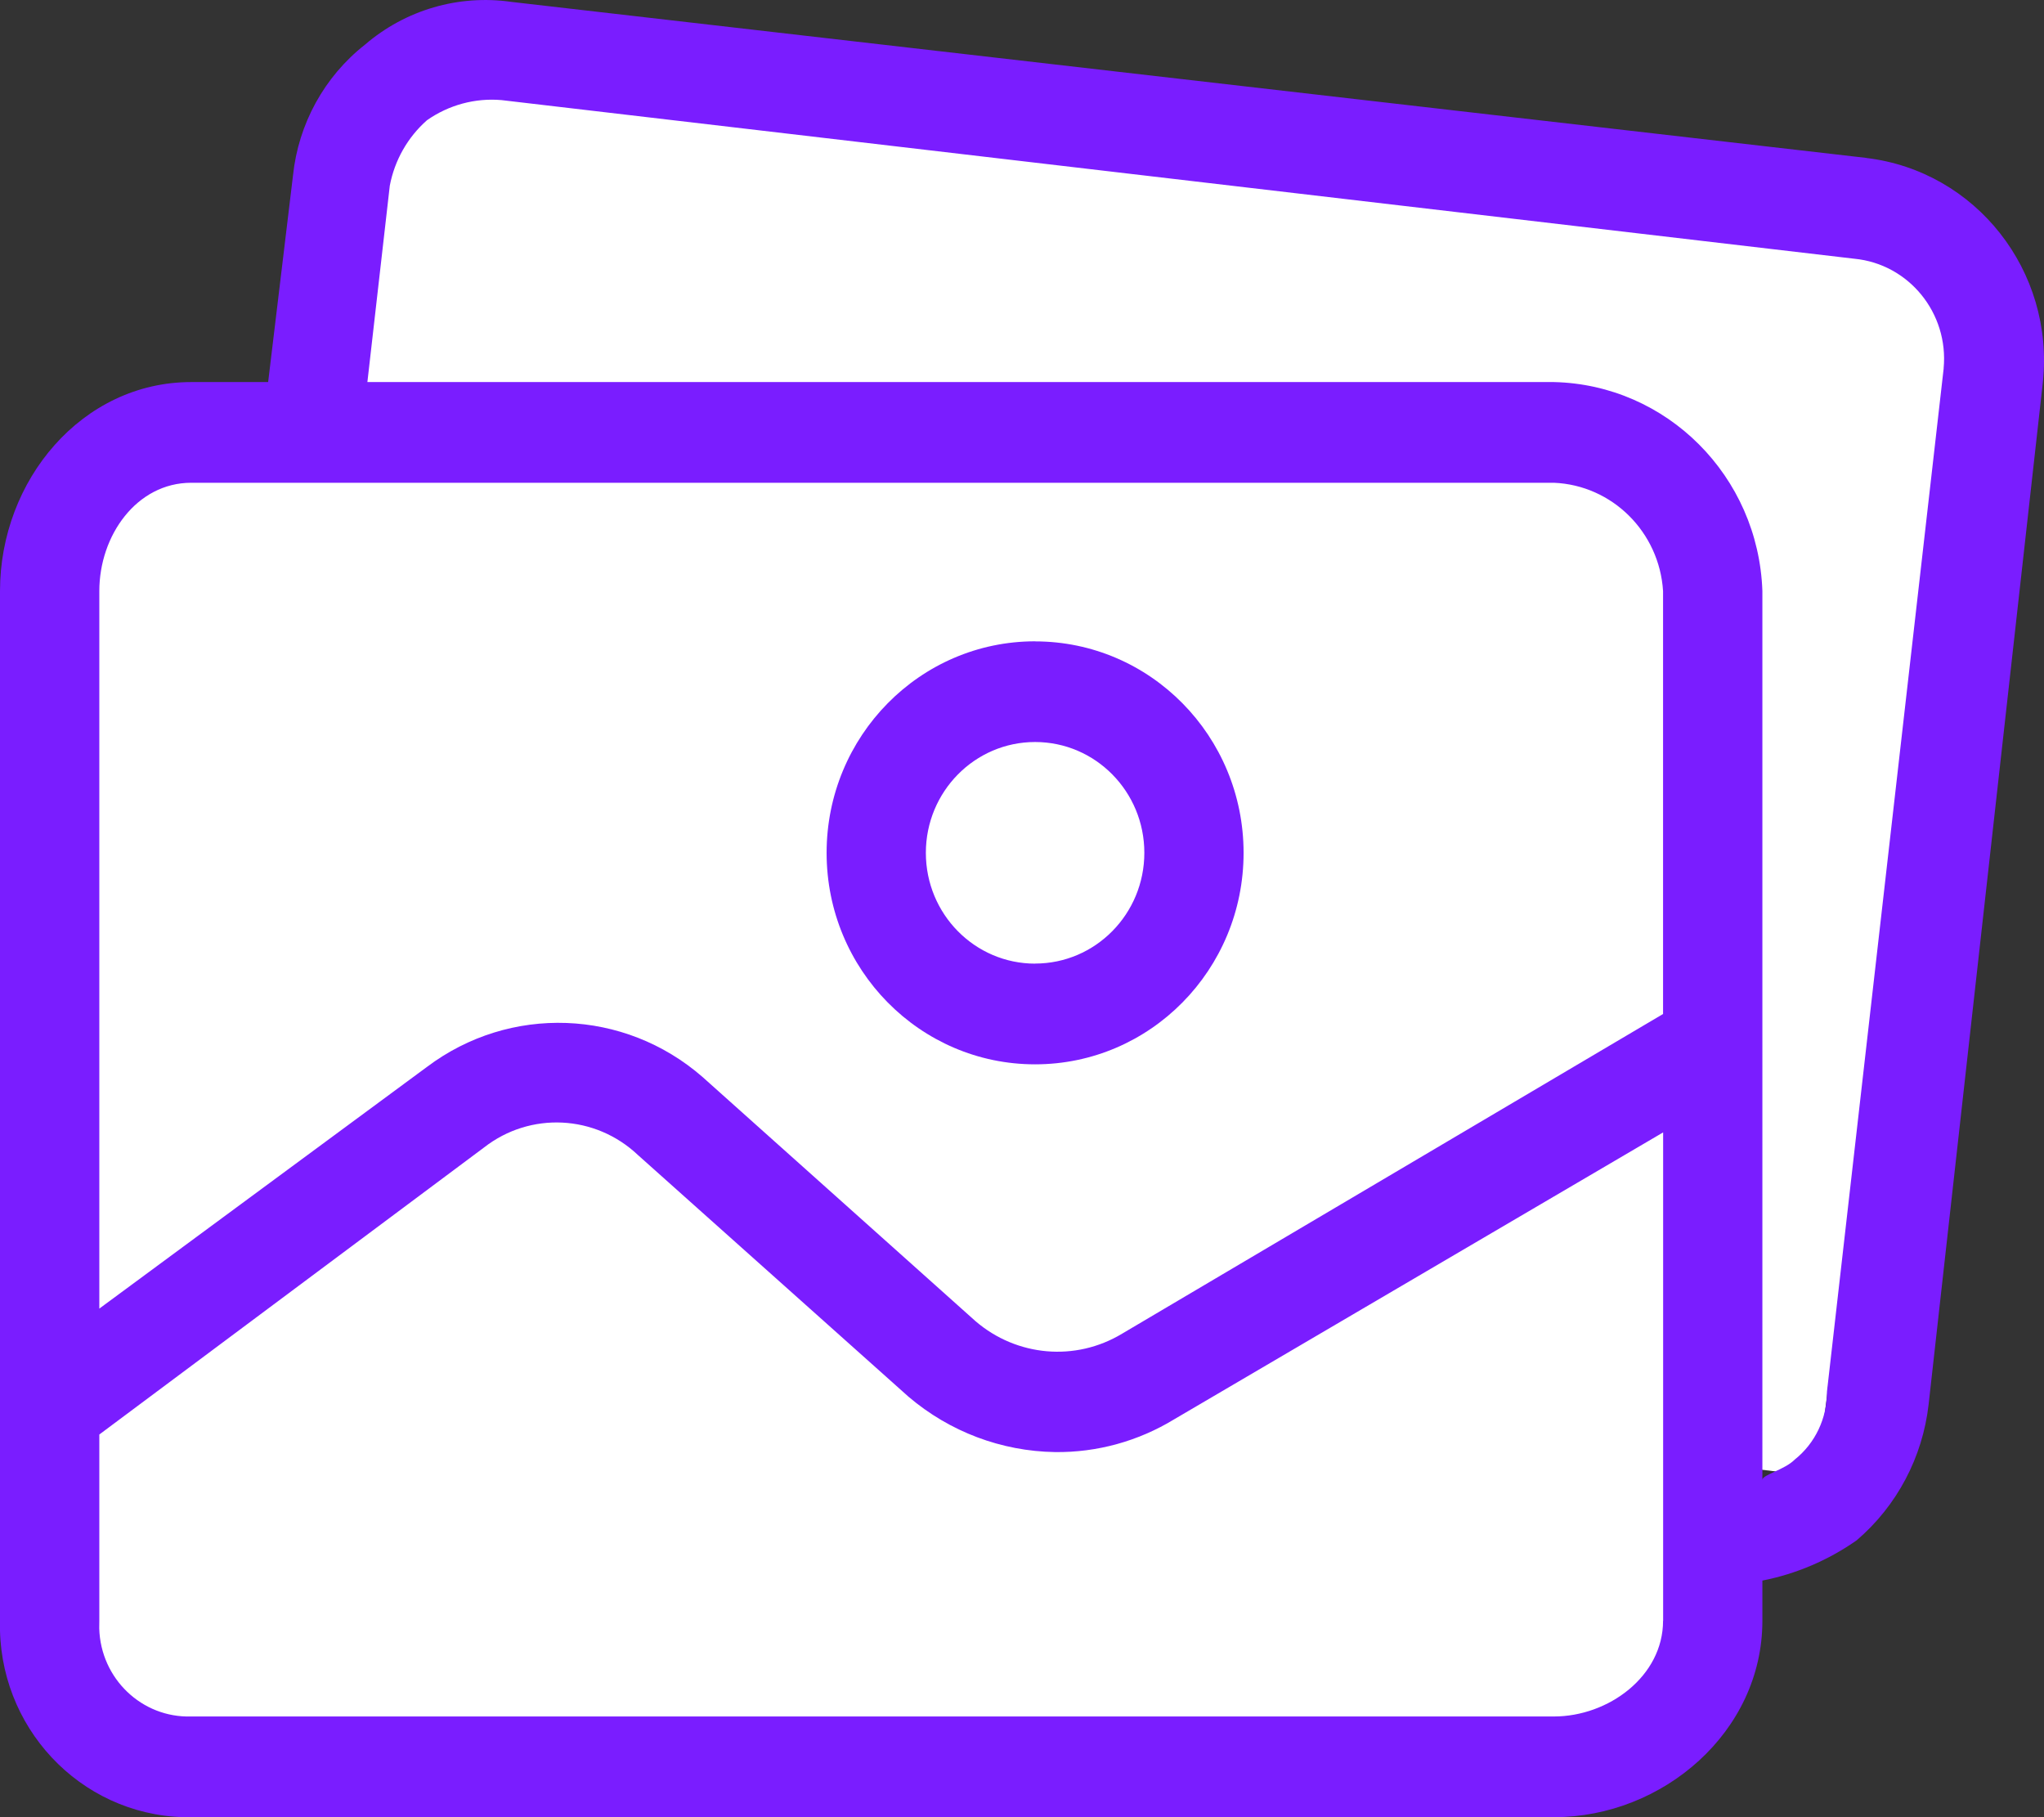 <svg xmlns="http://www.w3.org/2000/svg" width="27" height="24" fill="none" viewBox="0 0 27 24">
    <rect x="0" y="0" width="27" height="24" fill="#333333" stroke="none"/>
    <path fill="#fff" d="M26 3.5L5 1 3.5 17 24 19.5l2-16z"/>
    <path fill="#fff" d="M1 6H22V23H1z"/>
    <path fill="#7A1DFF" d="M13.673 8.47c-1.52 0-2.754 1.251-2.754 2.794 0 1.543 1.233 2.793 2.754 2.793s2.754-1.25 2.754-2.793c0-1.543-1.233-2.793-2.754-2.793zm0 4.257c-.797 0-1.443-.655-1.443-1.463S12.876 9.8 13.673 9.8s1.443.655 1.443 1.463-.646 1.463-1.443 1.463z"/>
    <path fill="#7A1DFF" d="M24.657 2.086L6.755.025C6.06-.075 5.356.13 4.821.59c-.536.421-.88 1.046-.951 1.73l-.328 2.726H2.526C1.083 5.046 0 6.343 0 7.806v13.6C-.035 22.801 1.05 23.962 2.426 24h18.1c1.442 0 2.754-1.13 2.754-2.593v-.532c.447-.088.871-.269 1.246-.532.531-.454.871-1.096.95-1.796l1.509-13.5c.154-1.467-.884-2.786-2.328-2.96zm-2.689 19.32c0 .732-.72 1.264-1.442 1.264h-18c-.652.02-1.196-.5-1.215-1.162l.001-.102v-2.46l5.082-3.791c.61-.476 1.47-.433 2.033.1l3.574 3.192c.543.462 1.226.72 1.935.731.554.007 1.098-.143 1.573-.432l6.46-3.79v6.45zm0-8.014l-7.147 4.223c-.614.37-1.39.302-1.935-.166L9.28 14.224c-1.034-.901-2.545-.957-3.64-.133l-4.328 3.192V7.806c0-.732.492-1.43 1.214-1.43h18c.77.032 1.393.65 1.442 1.43v5.586zm3.707-8.526l-.002.014-1.54 13.5c.002.35-.155.682-.427.898-.131.133-.426.2-.426.266V7.806c-.052-1.515-1.26-2.726-2.754-2.76H4.853l.296-2.594c.064-.336.237-.64.491-.864.288-.202.636-.296.984-.266l17.87 2.095c.72.069 1.25.718 1.18 1.45z"/>
</svg>
